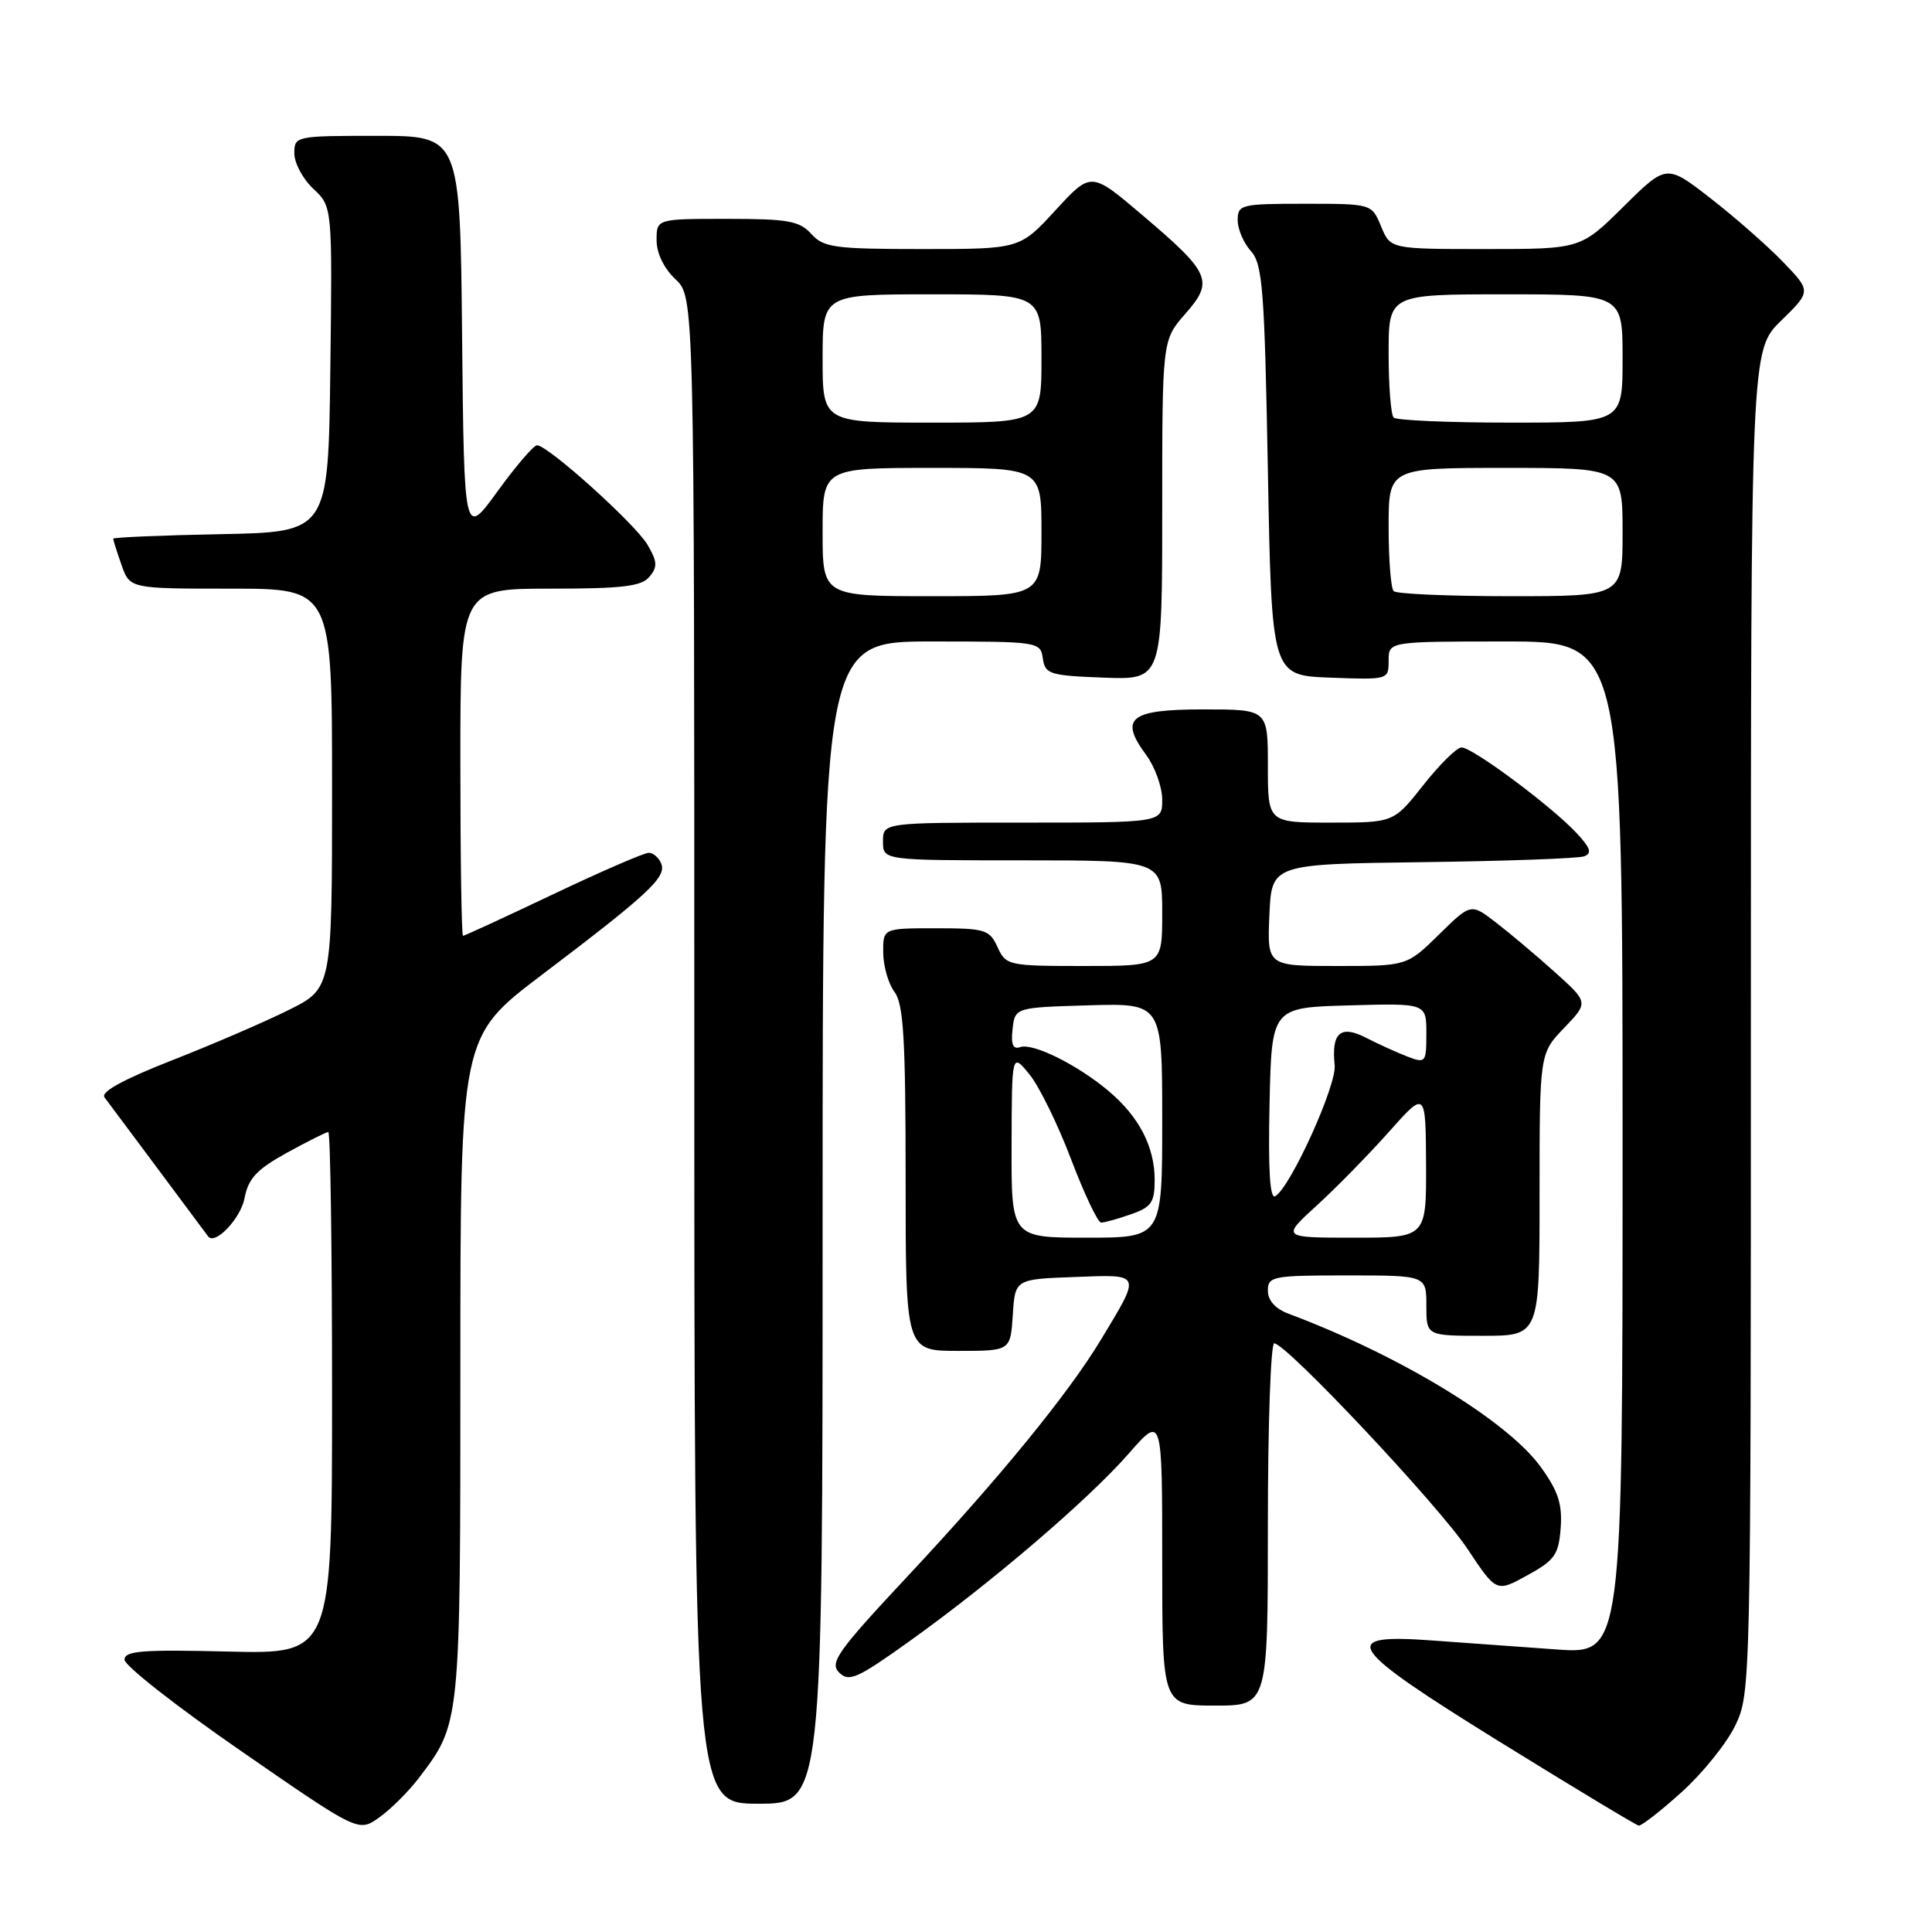 <?xml version="1.0" encoding="UTF-8" standalone="no"?>
<!DOCTYPE svg PUBLIC "-//W3C//DTD SVG 1.1//EN" "http://www.w3.org/Graphics/SVG/1.1/DTD/svg11.dtd" >
<svg xmlns="http://www.w3.org/2000/svg" xmlns:xlink="http://www.w3.org/1999/xlink" version="1.1" viewBox="0 0 256 256">
 <g >
 <path fill="currentColor"
d=" M 55.47 235.63 C 61.03 228.34 61.00 228.62 61.00 181.21 C 61.00 137.36 61.00 137.36 71.75 129.21 C 85.87 118.51 88.31 116.25 87.63 114.47 C 87.32 113.66 86.56 113.00 85.96 113.00 C 85.35 113.00 79.64 115.48 73.28 118.50 C 66.91 121.53 61.55 124.00 61.35 124.00 C 61.16 124.00 61.00 113.65 61.00 101.00 C 61.00 78.00 61.00 78.00 72.88 78.00 C 82.47 78.00 85.01 77.70 86.06 76.42 C 87.15 75.12 87.10 74.39 85.79 72.17 C 84.15 69.40 72.60 59.00 71.16 59.00 C 70.71 59.00 68.36 61.75 65.92 65.11 C 61.50 71.21 61.50 71.21 61.23 44.61 C 60.97 18.00 60.97 18.00 49.98 18.00 C 39.15 18.00 39.00 18.03 39.00 20.33 C 39.00 21.60 40.13 23.72 41.52 25.02 C 44.04 27.38 44.04 27.38 43.77 48.94 C 43.50 70.50 43.50 70.50 29.25 70.78 C 21.41 70.93 15.00 71.20 15.00 71.38 C 15.00 71.56 15.49 73.12 16.10 74.85 C 17.20 78.00 17.20 78.00 30.60 78.00 C 44.00 78.00 44.00 78.00 44.00 104.49 C 44.00 130.97 44.00 130.97 38.25 133.83 C 35.09 135.41 28.12 138.41 22.76 140.51 C 16.32 143.04 13.30 144.69 13.85 145.41 C 14.46 146.21 23.79 158.74 27.58 163.83 C 28.48 165.04 31.88 161.48 32.40 158.78 C 32.90 156.15 34.01 154.96 38.01 152.75 C 40.76 151.24 43.23 150.00 43.50 150.00 C 43.78 150.00 44.00 165.56 44.00 184.59 C 44.00 219.17 44.00 219.17 30.25 218.84 C 18.86 218.56 16.50 218.74 16.50 219.92 C 16.50 220.71 23.47 226.17 32.00 232.06 C 47.50 242.78 47.50 242.78 50.25 240.82 C 51.77 239.74 54.11 237.41 55.47 235.63 Z  M 222.81 237.48 C 225.58 234.99 228.78 231.02 229.92 228.66 C 231.98 224.41 232.00 223.45 232.00 135.39 C 232.00 46.41 232.00 46.41 236.00 42.50 C 240.00 38.59 240.00 38.59 236.25 34.70 C 234.19 32.56 229.87 28.77 226.66 26.28 C 220.82 21.74 220.82 21.74 215.13 27.37 C 209.44 33.00 209.44 33.00 196.84 33.00 C 184.24 33.00 184.24 33.00 183.00 30.00 C 181.76 27.00 181.76 27.00 172.88 27.00 C 164.43 27.00 164.00 27.11 164.00 29.17 C 164.00 30.37 164.79 32.21 165.75 33.27 C 167.30 34.98 167.56 38.34 168.00 62.35 C 168.50 89.50 168.50 89.50 176.25 89.79 C 183.96 90.08 184.00 90.07 184.00 87.54 C 184.00 85.00 184.00 85.00 199.50 85.00 C 215.00 85.00 215.00 85.00 215.00 152.09 C 215.00 219.18 215.00 219.18 206.25 218.56 C 201.44 218.22 194.08 217.69 189.89 217.38 C 177.16 216.44 178.28 218.14 198.80 230.85 C 208.54 236.87 216.79 241.85 217.14 241.90 C 217.49 241.96 220.05 239.97 222.81 237.48 Z  M 109.00 162.00 C 109.00 85.00 109.00 85.00 123.43 85.00 C 137.63 85.00 137.87 85.04 138.18 87.25 C 138.48 89.33 139.08 89.52 146.25 89.79 C 154.00 90.08 154.00 90.08 154.00 67.58 C 154.00 45.07 154.00 45.07 157.06 41.58 C 160.89 37.23 160.43 36.19 151.28 28.43 C 144.57 22.73 144.57 22.73 139.85 27.87 C 135.13 33.00 135.13 33.00 122.22 33.00 C 110.58 33.00 109.13 32.80 107.50 31.00 C 105.94 29.27 104.42 29.00 96.35 29.00 C 87.00 29.00 87.00 29.00 87.00 31.83 C 87.00 33.55 87.98 35.57 89.50 37.00 C 92.00 39.35 92.00 39.35 92.00 139.17 C 92.00 239.00 92.00 239.00 100.50 239.00 C 109.00 239.00 109.00 239.00 109.00 162.00 Z  M 168.00 202.00 C 168.00 188.80 168.38 178.00 168.84 178.00 C 170.43 178.00 190.65 199.50 194.46 205.25 C 198.28 211.00 198.28 211.00 202.39 208.73 C 206.02 206.74 206.53 206.01 206.80 202.45 C 207.03 199.29 206.46 197.56 204.14 194.36 C 199.72 188.25 185.42 179.57 170.75 174.08 C 168.99 173.42 168.00 172.32 168.00 171.02 C 168.00 169.12 168.62 169.00 178.50 169.00 C 189.00 169.00 189.00 169.00 189.00 173.00 C 189.00 177.00 189.00 177.00 196.50 177.00 C 204.00 177.00 204.00 177.00 204.00 158.30 C 204.00 139.60 204.00 139.60 207.25 136.21 C 210.50 132.83 210.50 132.83 206.00 128.79 C 203.53 126.57 200.01 123.61 198.20 122.22 C 194.90 119.68 194.90 119.68 190.66 123.84 C 186.42 128.00 186.42 128.00 177.17 128.00 C 167.91 128.00 167.91 128.00 168.20 121.25 C 168.50 114.50 168.50 114.50 188.50 114.24 C 199.50 114.10 209.13 113.75 209.90 113.47 C 210.98 113.07 210.75 112.36 208.90 110.38 C 205.57 106.81 195.05 98.99 193.65 99.04 C 193.02 99.06 190.74 101.31 188.59 104.04 C 184.67 109.00 184.67 109.00 176.34 109.00 C 168.00 109.00 168.00 109.00 168.00 101.50 C 168.00 94.00 168.00 94.00 159.47 94.00 C 149.71 94.00 148.26 95.15 151.87 100.03 C 153.04 101.62 154.00 104.29 154.00 105.96 C 154.00 109.00 154.00 109.00 135.50 109.00 C 117.00 109.00 117.00 109.00 117.00 111.50 C 117.00 114.00 117.00 114.00 135.50 114.00 C 154.00 114.00 154.00 114.00 154.00 121.00 C 154.00 128.00 154.00 128.00 143.66 128.00 C 133.60 128.00 133.29 127.93 132.18 125.50 C 131.12 123.18 130.54 123.00 124.02 123.00 C 117.00 123.00 117.00 123.00 117.03 126.25 C 117.05 128.04 117.72 130.37 118.53 131.44 C 119.72 133.02 120.00 137.68 120.00 156.19 C 120.00 179.00 120.00 179.00 126.95 179.00 C 133.89 179.00 133.89 179.00 134.20 174.25 C 134.50 169.50 134.50 169.50 142.37 169.21 C 151.36 168.87 151.25 168.61 145.89 177.50 C 141.55 184.69 132.46 195.82 120.30 208.82 C 110.97 218.80 109.89 220.32 111.19 221.62 C 112.49 222.92 113.60 222.42 120.58 217.42 C 131.43 209.66 144.24 198.69 149.57 192.60 C 154.00 187.53 154.00 187.53 154.00 206.77 C 154.00 226.00 154.00 226.00 161.00 226.00 C 168.00 226.00 168.00 226.00 168.00 202.00 Z  M 184.67 78.33 C 184.30 77.97 184.00 74.14 184.00 69.83 C 184.00 62.00 184.00 62.00 199.50 62.00 C 215.00 62.00 215.00 62.00 215.00 70.50 C 215.00 79.00 215.00 79.00 200.17 79.00 C 192.01 79.00 185.03 78.70 184.67 78.33 Z  M 184.67 55.33 C 184.30 54.97 184.00 51.14 184.00 46.83 C 184.00 39.00 184.00 39.00 199.50 39.00 C 215.00 39.00 215.00 39.00 215.00 47.50 C 215.00 56.00 215.00 56.00 200.17 56.00 C 192.01 56.00 185.03 55.70 184.67 55.33 Z  M 109.00 70.50 C 109.00 62.00 109.00 62.00 123.50 62.00 C 138.00 62.00 138.00 62.00 138.00 70.50 C 138.00 79.00 138.00 79.00 123.50 79.00 C 109.00 79.00 109.00 79.00 109.00 70.50 Z  M 109.00 47.50 C 109.00 39.00 109.00 39.00 123.50 39.00 C 138.00 39.00 138.00 39.00 138.00 47.50 C 138.00 56.00 138.00 56.00 123.50 56.00 C 109.00 56.00 109.00 56.00 109.00 47.50 Z  M 134.04 151.75 C 134.07 139.50 134.07 139.50 136.40 142.35 C 137.68 143.91 140.17 148.98 141.92 153.60 C 143.68 158.22 145.47 162.00 145.91 162.00 C 146.34 162.00 148.12 161.51 149.85 160.90 C 152.56 159.96 153.00 159.33 153.00 156.35 C 153.00 151.96 150.93 147.96 146.90 144.57 C 142.77 141.09 136.85 138.15 135.17 138.75 C 134.23 139.08 133.94 138.40 134.17 136.36 C 134.50 133.50 134.50 133.50 144.25 133.21 C 154.00 132.93 154.00 132.93 154.00 148.46 C 154.00 164.00 154.00 164.00 144.00 164.00 C 134.00 164.00 134.00 164.00 134.04 151.75 Z  M 174.46 159.75 C 177.03 157.41 181.32 153.03 184.02 150.00 C 188.91 144.50 188.91 144.50 188.96 154.25 C 189.00 164.00 189.00 164.00 179.40 164.00 C 169.81 164.00 169.81 164.00 174.46 159.75 Z  M 168.22 146.33 C 168.50 133.50 168.50 133.50 178.75 133.22 C 189.00 132.93 189.00 132.93 189.00 136.94 C 189.00 140.81 188.91 140.92 186.49 140.00 C 185.11 139.47 182.67 138.36 181.05 137.53 C 177.63 135.76 176.40 136.82 176.85 141.15 C 177.13 143.79 171.04 157.24 168.99 158.50 C 168.27 158.95 168.03 155.14 168.22 146.33 Z "/>
</g>
</svg>
